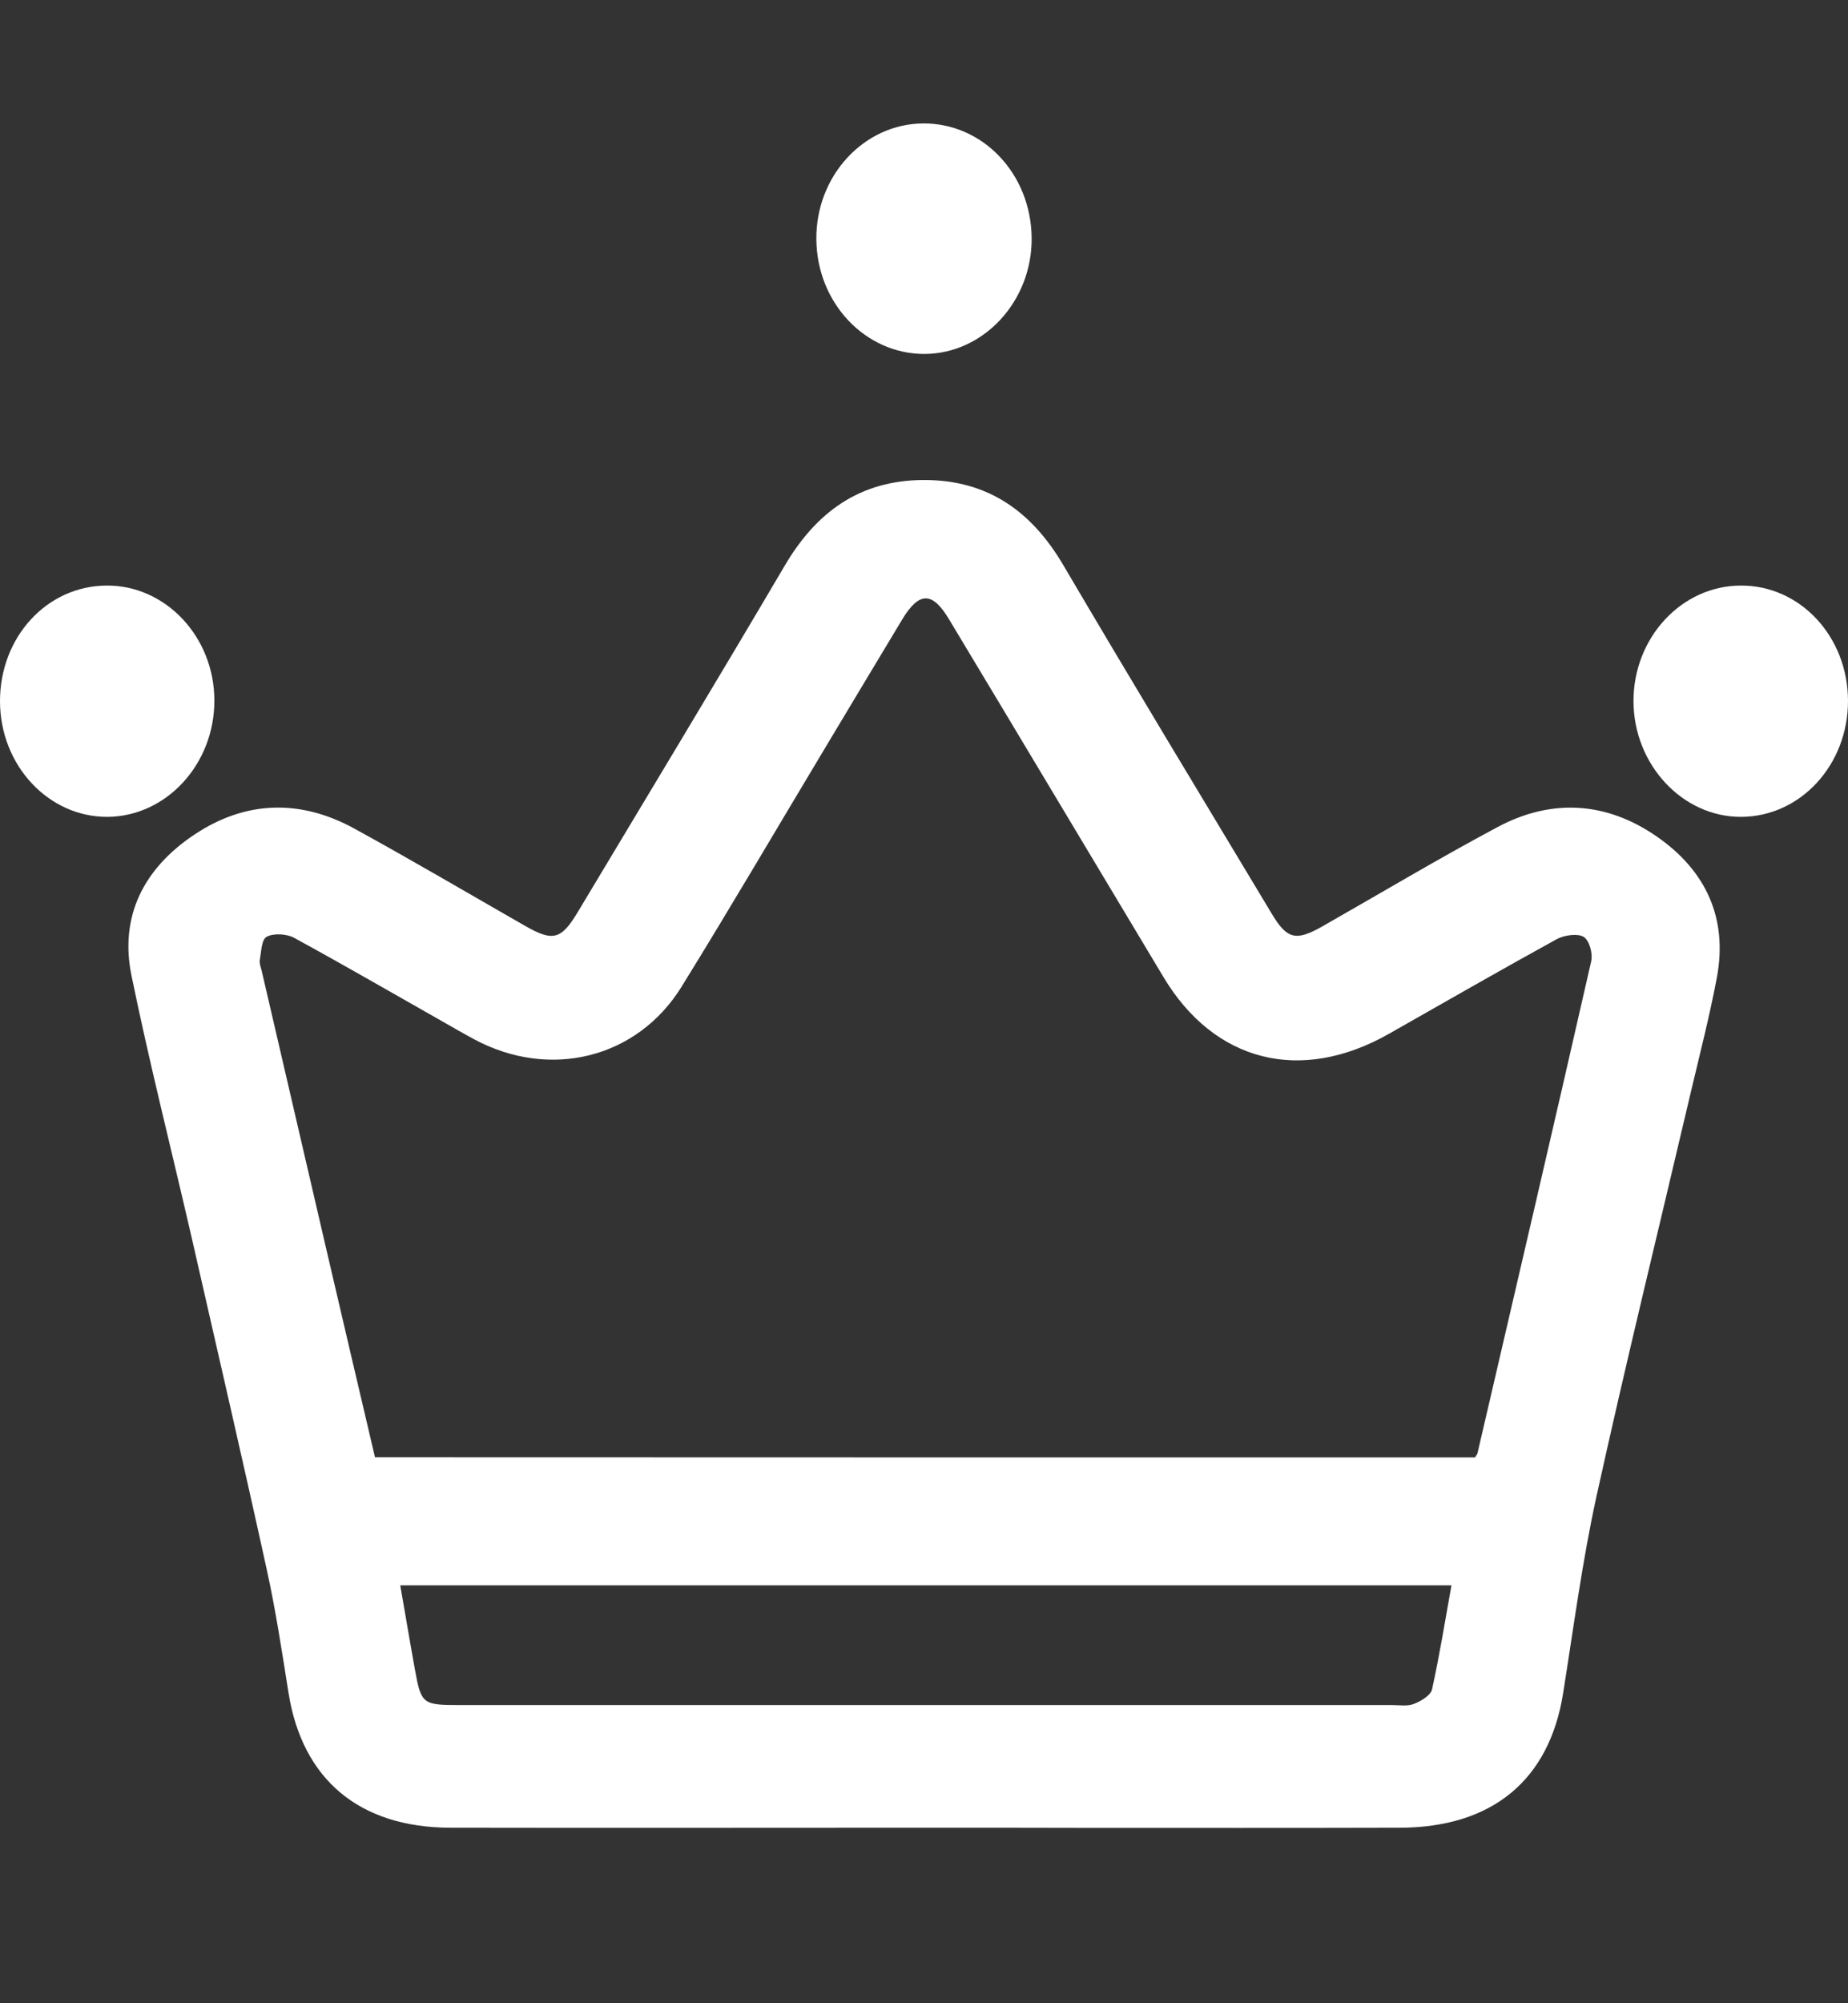 <svg xmlns="http://www.w3.org/2000/svg" width="12" height="13" viewBox="0 0 12 13" fill="none">
  <rect x="0" y="0" width="12" height="13" fill="#333333" stroke="none"/>
  <g clip-path="url(#clip0_4167_4055)">
    <path d="M6.012 11.861C4.982 11.861 3.953 11.863 2.923 11.861C2.333 11.859 1.964 11.548 1.874 10.989C1.831 10.719 1.79 10.447 1.731 10.18C1.571 9.451 1.402 8.723 1.236 7.994C1.108 7.44 0.968 6.888 0.854 6.332C0.775 5.949 0.931 5.636 1.264 5.415C1.595 5.195 1.949 5.185 2.299 5.376C2.673 5.581 3.04 5.797 3.409 6.008C3.59 6.112 3.644 6.098 3.751 5.92C4.2 5.171 4.652 4.424 5.095 3.672C5.296 3.33 5.576 3.116 5.999 3.115C6.421 3.114 6.703 3.325 6.905 3.668C7.349 4.423 7.804 5.174 8.256 5.926C8.357 6.096 8.414 6.11 8.588 6.011C8.966 5.796 9.339 5.573 9.723 5.368C10.074 5.18 10.43 5.202 10.756 5.427C11.081 5.651 11.219 5.962 11.149 6.341C11.101 6.597 11.035 6.851 10.975 7.106C10.771 7.975 10.558 8.842 10.366 9.714C10.274 10.135 10.218 10.563 10.15 10.989C10.06 11.553 9.689 11.86 9.088 11.861C8.404 11.863 7.719 11.862 7.034 11.862C6.693 11.861 6.352 11.861 6.012 11.861ZM9.578 9.458C9.586 9.445 9.592 9.438 9.594 9.431C9.841 8.367 10.09 7.304 10.332 6.24C10.344 6.19 10.322 6.105 10.284 6.08C10.246 6.056 10.158 6.068 10.11 6.094C9.744 6.295 9.382 6.503 9.019 6.709C8.446 7.034 7.885 6.893 7.554 6.339C7.09 5.566 6.627 4.791 6.162 4.018C6.054 3.838 5.969 3.838 5.859 4.019C5.692 4.295 5.527 4.573 5.36 4.85C5.049 5.368 4.744 5.889 4.426 6.403C4.137 6.87 3.57 7.008 3.078 6.744C2.998 6.701 2.92 6.655 2.842 6.611C2.531 6.435 2.222 6.256 1.908 6.085C1.861 6.06 1.776 6.055 1.732 6.079C1.697 6.098 1.697 6.177 1.687 6.229C1.683 6.252 1.694 6.278 1.7 6.303C1.838 6.897 1.976 7.491 2.114 8.086C2.22 8.542 2.327 8.997 2.435 9.457C4.823 9.458 7.202 9.458 9.578 9.458ZM9.425 10.288C7.143 10.288 4.876 10.288 2.599 10.288C2.633 10.479 2.662 10.659 2.695 10.838C2.735 11.058 2.745 11.065 2.983 11.065C5.001 11.065 7.019 11.065 9.038 11.065C9.086 11.065 9.139 11.074 9.18 11.058C9.227 11.04 9.29 11.002 9.299 10.963C9.348 10.741 9.384 10.517 9.425 10.288Z" fill="white"/>
    <path d="M6.004 2.297C5.619 2.298 5.304 1.966 5.301 1.553C5.297 1.141 5.61 0.803 5.996 0.801C6.384 0.8 6.695 1.129 6.699 1.544C6.703 1.954 6.388 2.295 6.004 2.297Z" fill="white"/>
    <path d="M1.07475e-05 4.554C-0.002 4.136 0.303 3.803 0.69 3.8C1.074 3.796 1.391 4.132 1.392 4.544C1.394 4.956 1.083 5.297 0.7 5.301C0.317 5.304 0.002 4.969 1.07475e-05 4.554Z" fill="white"/>
    <path d="M12 4.547C12.001 4.963 11.692 5.299 11.307 5.301C10.926 5.303 10.609 4.963 10.607 4.552C10.606 4.139 10.918 3.802 11.302 3.8C11.688 3.797 11.999 4.13 12 4.547Z" fill="white"/>
  </g>
  <defs>
    <clipPath id="clip0_4167_4055">
      <rect width="12" height="12" fill="white" transform="translate(0 0.801)"/>
    </clipPath>
  </defs>
</svg>